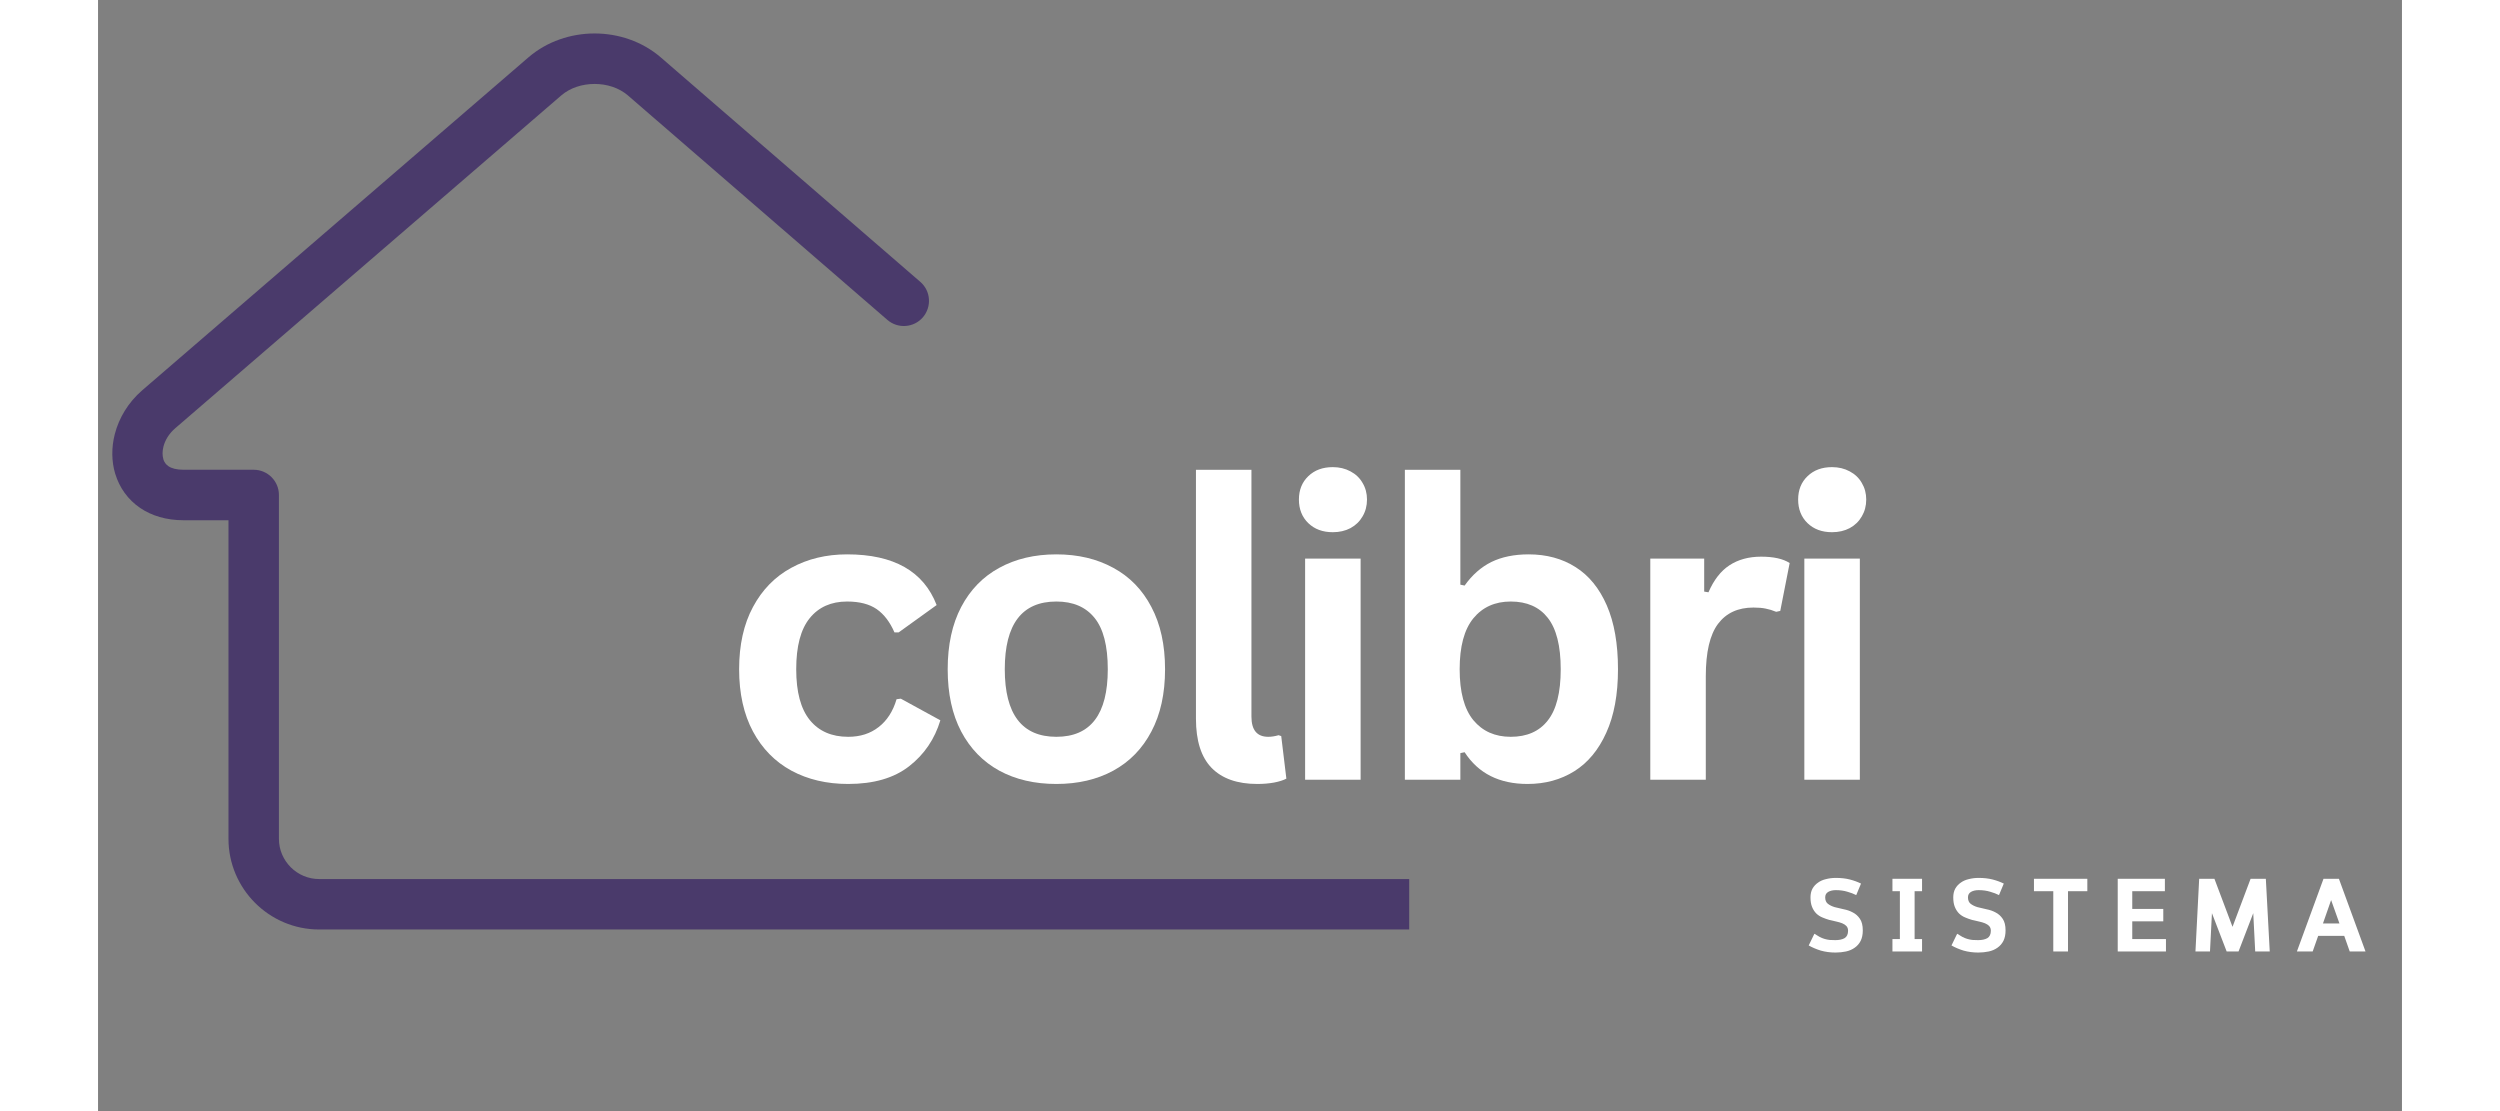 <svg xmlns="http://www.w3.org/2000/svg" xmlns:xlink="http://www.w3.org/1999/xlink" width="270" zoomAndPan="magnify" viewBox="0 0 203.04 97.92" height="120" preserveAspectRatio="xMidYMid meet" version="1.2"><rect x="0" y="0" width="203.04" height="97.92" fill="#808080" stroke="none"/><defs><clipPath id="282f60f5ec"><path d="M 0 2 L 201.547 2 L 201.547 89 L 0 89 Z M 0 2 "/></clipPath><clipPath id="845b057216"><path d="M 1.047 0.949 L 115.551 0.949 L 115.551 80 L 1.047 80 Z M 1.047 0.949 "/></clipPath><clipPath id="1a000b7c46"><rect x="0" width="103" y="0" height="50"/></clipPath><clipPath id="5d3078403a"><path d="M 150 73 L 201.547 73 L 201.547 86.094 L 150 86.094 Z M 150 73 "/></clipPath><clipPath id="c28daff25e"><path d="M 0.25 2 L 6 2 L 6 9 L 0.25 9 Z M 0.25 2 "/></clipPath><clipPath id="d05b85535c"><rect x="0" width="52" y="0" height="14"/></clipPath><clipPath id="e81a80ab9f"><rect x="0" width="202" y="0" height="87"/></clipPath></defs><g id="fbb33ed68a"><g clip-rule="nonzero" clip-path="url(#282f60f5ec)"><g transform="matrix(1,0,0,1,0,2)"><g clip-path="url(#e81a80ab9f)"><g clip-rule="nonzero" clip-path="url(#845b057216)"><path style=" stroke:none;fill-rule:nonzero;fill:#4a3a6b;fill-opacity:1;" d="M 247.75 75.469 C 248.98 75.469 249.973 76.465 249.973 77.691 C 249.973 78.922 248.98 79.914 247.75 79.914 L 19.484 79.914 C 17.285 79.914 15.285 79.016 13.84 77.57 C 12.395 76.125 11.496 74.125 11.496 71.93 L 11.496 43.848 L 7.535 43.848 C 5.988 43.848 4.715 43.441 3.719 42.77 C 2.621 42.023 1.891 40.973 1.523 39.777 L 1.52 39.777 C 1.184 38.668 1.172 37.445 1.477 36.258 C 1.84 34.844 2.656 33.465 3.895 32.395 L 37.93 3.055 C 39.559 1.652 41.672 0.949 43.762 0.949 C 45.852 0.949 47.961 1.652 49.59 3.055 L 72.465 22.84 C 73.391 23.637 73.488 25.039 72.691 25.965 C 71.891 26.891 70.488 26.992 69.562 26.191 L 46.691 6.406 C 45.91 5.734 44.844 5.398 43.762 5.398 C 42.676 5.398 41.613 5.734 40.828 6.406 L 6.797 35.746 C 6.262 36.207 5.914 36.781 5.766 37.352 C 5.664 37.754 5.66 38.145 5.758 38.473 L 5.758 38.484 C 5.832 38.723 5.98 38.934 6.203 39.086 C 6.492 39.281 6.934 39.398 7.535 39.398 L 13.719 39.398 C 14.945 39.398 15.941 40.395 15.941 41.621 L 15.941 71.93 C 15.941 72.898 16.34 73.785 16.984 74.43 C 17.625 75.07 18.512 75.469 19.484 75.469 Z M 247.75 75.469 "/></g><g transform="matrix(1,0,0,1,54,28)"><g id="a60765e9fd" clip-path="url(#1a000b7c46)"><g style="fill:#ffffff;fill-opacity:1;"><g transform="translate(0.748, 38.714)"><path style="stroke:none" d="M 11.359 0.375 C 9.473 0.375 7.805 -0.016 6.359 -0.797 C 4.91 -1.586 3.781 -2.738 2.969 -4.25 C 2.156 -5.77 1.75 -7.598 1.75 -9.734 C 1.75 -11.879 2.156 -13.707 2.969 -15.219 C 3.781 -16.738 4.906 -17.891 6.344 -18.672 C 7.781 -19.461 9.422 -19.859 11.266 -19.859 C 15.379 -19.859 18.008 -18.367 19.156 -15.391 L 15.812 -12.984 L 15.438 -12.984 C 15.039 -13.898 14.52 -14.582 13.875 -15.031 C 13.227 -15.477 12.359 -15.703 11.266 -15.703 C 9.859 -15.703 8.758 -15.211 7.969 -14.234 C 7.176 -13.254 6.781 -11.754 6.781 -9.734 C 6.781 -7.734 7.18 -6.238 7.984 -5.25 C 8.785 -4.27 9.91 -3.781 11.359 -3.781 C 12.422 -3.781 13.316 -4.066 14.047 -4.641 C 14.785 -5.211 15.312 -6.031 15.625 -7.094 L 16 -7.141 L 19.484 -5.234 C 18.984 -3.578 18.066 -2.227 16.734 -1.188 C 15.398 -0.145 13.609 0.375 11.359 0.375 Z M 11.359 0.375 "/></g></g><g style="fill:#ffffff;fill-opacity:1;"><g transform="translate(19.128, 38.714)"><path style="stroke:none" d="M 11.328 0.375 C 9.41 0.375 7.734 -0.016 6.297 -0.797 C 4.859 -1.586 3.738 -2.738 2.938 -4.25 C 2.145 -5.758 1.75 -7.586 1.75 -9.734 C 1.75 -11.879 2.145 -13.707 2.938 -15.219 C 3.738 -16.738 4.859 -17.891 6.297 -18.672 C 7.734 -19.461 9.41 -19.859 11.328 -19.859 C 13.234 -19.859 14.906 -19.461 16.344 -18.672 C 17.789 -17.891 18.91 -16.738 19.703 -15.219 C 20.504 -13.707 20.906 -11.879 20.906 -9.734 C 20.906 -7.586 20.504 -5.758 19.703 -4.25 C 18.91 -2.738 17.789 -1.586 16.344 -0.797 C 14.906 -0.016 13.234 0.375 11.328 0.375 Z M 11.328 -3.781 C 14.348 -3.781 15.859 -5.766 15.859 -9.734 C 15.859 -11.797 15.469 -13.305 14.688 -14.266 C 13.914 -15.223 12.797 -15.703 11.328 -15.703 C 8.297 -15.703 6.781 -13.711 6.781 -9.734 C 6.781 -5.766 8.297 -3.781 11.328 -3.781 Z M 11.328 -3.781 "/></g></g><g style="fill:#ffffff;fill-opacity:1;"><g transform="translate(40.069, 38.714)"><path style="stroke:none" d="M 8.094 0.375 C 6.332 0.375 4.988 -0.098 4.062 -1.047 C 3.145 -1.992 2.688 -3.438 2.688 -5.375 L 2.688 -27.312 L 7.578 -27.312 L 7.578 -5.562 C 7.578 -4.375 8.07 -3.781 9.062 -3.781 C 9.344 -3.781 9.645 -3.828 9.969 -3.922 L 10.203 -3.844 L 10.656 -0.094 C 10.383 0.051 10.023 0.164 9.578 0.25 C 9.129 0.332 8.633 0.375 8.094 0.375 Z M 8.094 0.375 "/></g></g><g style="fill:#ffffff;fill-opacity:1;"><g transform="translate(49.565, 38.714)"><path style="stroke:none" d="M 5.25 -21.812 C 4.363 -21.812 3.645 -22.078 3.094 -22.609 C 2.539 -23.148 2.266 -23.844 2.266 -24.688 C 2.266 -25.531 2.539 -26.219 3.094 -26.75 C 3.645 -27.281 4.363 -27.547 5.25 -27.547 C 5.832 -27.547 6.352 -27.422 6.812 -27.172 C 7.27 -26.93 7.625 -26.594 7.875 -26.156 C 8.133 -25.727 8.266 -25.238 8.266 -24.688 C 8.266 -24.133 8.133 -23.641 7.875 -23.203 C 7.625 -22.766 7.27 -22.422 6.812 -22.172 C 6.352 -21.93 5.832 -21.812 5.25 -21.812 Z M 2.812 0 L 2.812 -19.484 L 7.703 -19.484 L 7.703 0 Z M 2.812 0 "/></g></g><g style="fill:#ffffff;fill-opacity:1;"><g transform="translate(58.356, 38.714)"><path style="stroke:none" d="M 13.625 0.375 C 11.133 0.375 9.285 -0.555 8.078 -2.422 L 7.703 -2.344 L 7.703 0 L 2.812 0 L 2.812 -27.312 L 7.703 -27.312 L 7.703 -17.188 L 8.078 -17.109 C 8.742 -18.047 9.531 -18.738 10.438 -19.188 C 11.352 -19.633 12.445 -19.859 13.719 -19.859 C 15.301 -19.859 16.68 -19.484 17.859 -18.734 C 19.035 -17.992 19.953 -16.867 20.609 -15.359 C 21.266 -13.848 21.594 -11.973 21.594 -9.734 C 21.594 -7.516 21.25 -5.648 20.562 -4.141 C 19.883 -2.629 18.945 -1.5 17.75 -0.75 C 16.551 0 15.176 0.375 13.625 0.375 Z M 12.141 -3.781 C 13.566 -3.781 14.656 -4.258 15.406 -5.219 C 16.164 -6.176 16.547 -7.68 16.547 -9.734 C 16.547 -11.797 16.164 -13.305 15.406 -14.266 C 14.656 -15.223 13.566 -15.703 12.141 -15.703 C 10.754 -15.703 9.656 -15.207 8.844 -14.219 C 8.039 -13.227 7.641 -11.734 7.641 -9.734 C 7.641 -7.734 8.039 -6.238 8.844 -5.25 C 9.656 -4.27 10.754 -3.781 12.141 -3.781 Z M 12.141 -3.781 "/></g></g><g style="fill:#ffffff;fill-opacity:1;"><g transform="translate(79.985, 38.714)"><path style="stroke:none" d="M 2.812 0 L 2.812 -19.484 L 7.562 -19.484 L 7.562 -16.578 L 7.938 -16.516 C 8.406 -17.598 9.02 -18.391 9.781 -18.891 C 10.551 -19.398 11.484 -19.656 12.578 -19.656 C 13.68 -19.656 14.52 -19.469 15.094 -19.094 L 14.266 -14.875 L 13.906 -14.797 C 13.582 -14.93 13.273 -15.023 12.984 -15.078 C 12.691 -15.141 12.332 -15.172 11.906 -15.172 C 10.539 -15.172 9.5 -14.691 8.781 -13.734 C 8.062 -12.773 7.703 -11.234 7.703 -9.109 L 7.703 0 Z M 2.812 0 "/></g></g><g style="fill:#ffffff;fill-opacity:1;"><g transform="translate(93.561, 38.714)"><path style="stroke:none" d="M 5.25 -21.812 C 4.363 -21.812 3.645 -22.078 3.094 -22.609 C 2.539 -23.148 2.266 -23.844 2.266 -24.688 C 2.266 -25.531 2.539 -26.219 3.094 -26.75 C 3.645 -27.281 4.363 -27.547 5.25 -27.547 C 5.832 -27.547 6.352 -27.422 6.812 -27.172 C 7.27 -26.93 7.625 -26.594 7.875 -26.156 C 8.133 -25.727 8.266 -25.238 8.266 -24.688 C 8.266 -24.133 8.133 -23.641 7.875 -23.203 C 7.625 -22.766 7.27 -22.422 6.812 -22.172 C 6.352 -21.93 5.832 -21.812 5.25 -21.812 Z M 2.812 0 L 2.812 -19.484 L 7.703 -19.484 L 7.703 0 Z M 2.812 0 "/></g></g></g></g><g clip-rule="nonzero" clip-path="url(#5d3078403a)"><g transform="matrix(1,0,0,1,150,73)"><g id="a4eec66f2c" clip-path="url(#d05b85535c)"><g clip-rule="nonzero" clip-path="url(#c28daff25e)"><g style="fill:#ffffff;fill-opacity:1;"><g transform="translate(0.399, 8.852)"><path style="stroke:none" d="M 5.125 -1.859 C 5.125 -1.492 5.062 -1.188 4.938 -0.938 C 4.812 -0.688 4.633 -0.484 4.406 -0.328 C 4.188 -0.172 3.93 -0.062 3.641 0 C 3.348 0.062 3.039 0.094 2.719 0.094 C 2.258 0.094 1.828 0.035 1.422 -0.078 C 1.023 -0.203 0.672 -0.352 0.359 -0.531 L 0.859 -1.562 C 1.023 -1.457 1.18 -1.363 1.328 -1.281 C 1.473 -1.207 1.613 -1.148 1.75 -1.109 C 1.895 -1.066 2.047 -1.035 2.203 -1.016 C 2.359 -1.004 2.523 -1 2.703 -1 C 3.035 -1 3.305 -1.055 3.516 -1.172 C 3.723 -1.297 3.828 -1.516 3.828 -1.828 C 3.828 -1.992 3.781 -2.129 3.688 -2.234 C 3.594 -2.336 3.469 -2.422 3.312 -2.484 C 3.156 -2.547 2.977 -2.598 2.781 -2.641 C 2.582 -2.68 2.379 -2.727 2.172 -2.781 C 1.961 -2.844 1.758 -2.914 1.562 -3 C 1.363 -3.082 1.188 -3.195 1.031 -3.344 C 0.875 -3.5 0.75 -3.691 0.656 -3.922 C 0.562 -4.148 0.516 -4.43 0.516 -4.766 C 0.516 -5.055 0.57 -5.312 0.688 -5.531 C 0.812 -5.75 0.973 -5.926 1.172 -6.062 C 1.367 -6.207 1.602 -6.312 1.875 -6.375 C 2.145 -6.445 2.438 -6.484 2.75 -6.484 C 3.207 -6.484 3.617 -6.438 3.984 -6.344 C 4.348 -6.25 4.676 -6.129 4.969 -5.984 L 4.547 -4.969 C 4.328 -5.082 4.066 -5.18 3.766 -5.266 C 3.461 -5.359 3.125 -5.406 2.75 -5.406 C 2.477 -5.406 2.254 -5.352 2.078 -5.25 C 1.898 -5.145 1.812 -4.984 1.812 -4.766 C 1.812 -4.516 1.891 -4.328 2.047 -4.203 C 2.211 -4.078 2.414 -3.977 2.656 -3.906 C 2.906 -3.844 3.172 -3.781 3.453 -3.719 C 3.742 -3.664 4.008 -3.57 4.25 -3.438 C 4.5 -3.312 4.707 -3.125 4.875 -2.875 C 5.039 -2.633 5.125 -2.297 5.125 -1.859 Z M 5.125 -1.859 "/></g></g></g><g style="fill:#ffffff;fill-opacity:1;"><g transform="translate(7.699, 8.852)"><path style="stroke:none" d="M 3.047 -5.312 L 2.391 -5.312 L 2.391 -1.094 L 3.047 -1.094 L 3.047 0 L 0.438 0 L 0.438 -1.094 L 1.094 -1.094 L 1.094 -5.312 L 0.438 -5.312 L 0.438 -6.406 L 3.047 -6.406 Z M 3.047 -5.312 "/></g></g><g style="fill:#ffffff;fill-opacity:1;"><g transform="translate(12.981, 8.852)"><path style="stroke:none" d="M 5.125 -1.859 C 5.125 -1.492 5.062 -1.188 4.938 -0.938 C 4.812 -0.688 4.633 -0.484 4.406 -0.328 C 4.188 -0.172 3.93 -0.062 3.641 0 C 3.348 0.062 3.039 0.094 2.719 0.094 C 2.258 0.094 1.828 0.035 1.422 -0.078 C 1.023 -0.203 0.672 -0.352 0.359 -0.531 L 0.859 -1.562 C 1.023 -1.457 1.18 -1.363 1.328 -1.281 C 1.473 -1.207 1.613 -1.148 1.75 -1.109 C 1.895 -1.066 2.047 -1.035 2.203 -1.016 C 2.359 -1.004 2.523 -1 2.703 -1 C 3.035 -1 3.305 -1.055 3.516 -1.172 C 3.723 -1.297 3.828 -1.516 3.828 -1.828 C 3.828 -1.992 3.781 -2.129 3.688 -2.234 C 3.594 -2.336 3.469 -2.422 3.312 -2.484 C 3.156 -2.547 2.977 -2.598 2.781 -2.641 C 2.582 -2.68 2.379 -2.727 2.172 -2.781 C 1.961 -2.844 1.758 -2.914 1.562 -3 C 1.363 -3.082 1.188 -3.195 1.031 -3.344 C 0.875 -3.5 0.75 -3.691 0.656 -3.922 C 0.562 -4.148 0.516 -4.43 0.516 -4.766 C 0.516 -5.055 0.57 -5.312 0.688 -5.531 C 0.812 -5.75 0.973 -5.926 1.172 -6.062 C 1.367 -6.207 1.602 -6.312 1.875 -6.375 C 2.145 -6.445 2.438 -6.484 2.75 -6.484 C 3.207 -6.484 3.617 -6.438 3.984 -6.344 C 4.348 -6.25 4.676 -6.129 4.969 -5.984 L 4.547 -4.969 C 4.328 -5.082 4.066 -5.18 3.766 -5.266 C 3.461 -5.359 3.125 -5.406 2.75 -5.406 C 2.477 -5.406 2.254 -5.352 2.078 -5.25 C 1.898 -5.145 1.812 -4.984 1.812 -4.766 C 1.812 -4.516 1.891 -4.328 2.047 -4.203 C 2.211 -4.078 2.414 -3.977 2.656 -3.906 C 2.906 -3.844 3.172 -3.781 3.453 -3.719 C 3.742 -3.664 4.008 -3.57 4.25 -3.438 C 4.5 -3.312 4.707 -3.125 4.875 -2.875 C 5.039 -2.633 5.125 -2.297 5.125 -1.859 Z M 5.125 -1.859 "/></g></g><g style="fill:#ffffff;fill-opacity:1;"><g transform="translate(20.281, 8.852)"><path style="stroke:none" d="M 3.328 -5.312 L 3.328 0 L 2.031 0 L 2.031 -5.312 L 0.328 -5.312 L 0.328 -6.406 L 5.031 -6.406 L 5.031 -5.312 Z M 3.328 -5.312 "/></g></g><g style="fill:#ffffff;fill-opacity:1;"><g transform="translate(27.444, 8.852)"><path style="stroke:none" d="M 1.828 -2.656 L 1.828 -1.094 L 4.797 -1.094 L 4.797 0 L 0.547 0 L 0.547 -6.406 L 4.703 -6.406 L 4.703 -5.312 L 1.828 -5.312 L 1.828 -3.75 L 4.562 -3.75 L 4.562 -2.656 Z M 1.828 -2.656 "/></g></g><g style="fill:#ffffff;fill-opacity:1;"><g transform="translate(34.388, 8.852)"><path style="stroke:none" d="M 2.125 -6.406 L 3.719 -2.172 L 5.312 -6.406 L 6.656 -6.406 L 7 0 L 5.719 0 L 5.547 -3.375 L 4.25 0 L 3.203 0 L 1.906 -3.375 L 1.734 0 L 0.453 0 L 0.781 -6.406 Z M 2.125 -6.406 "/></g></g><g style="fill:#ffffff;fill-opacity:1;"><g transform="translate(43.625, 8.852)"><path style="stroke:none" d="M 4.328 -1.375 L 2.031 -1.375 L 1.547 0 L 0.156 0 L 2.5 -6.406 L 3.859 -6.406 L 6.203 0 L 4.812 0 Z M 2.453 -2.469 L 3.906 -2.469 L 3.172 -4.531 Z M 2.453 -2.469 "/></g></g></g></g></g></g></g></g></g></svg>